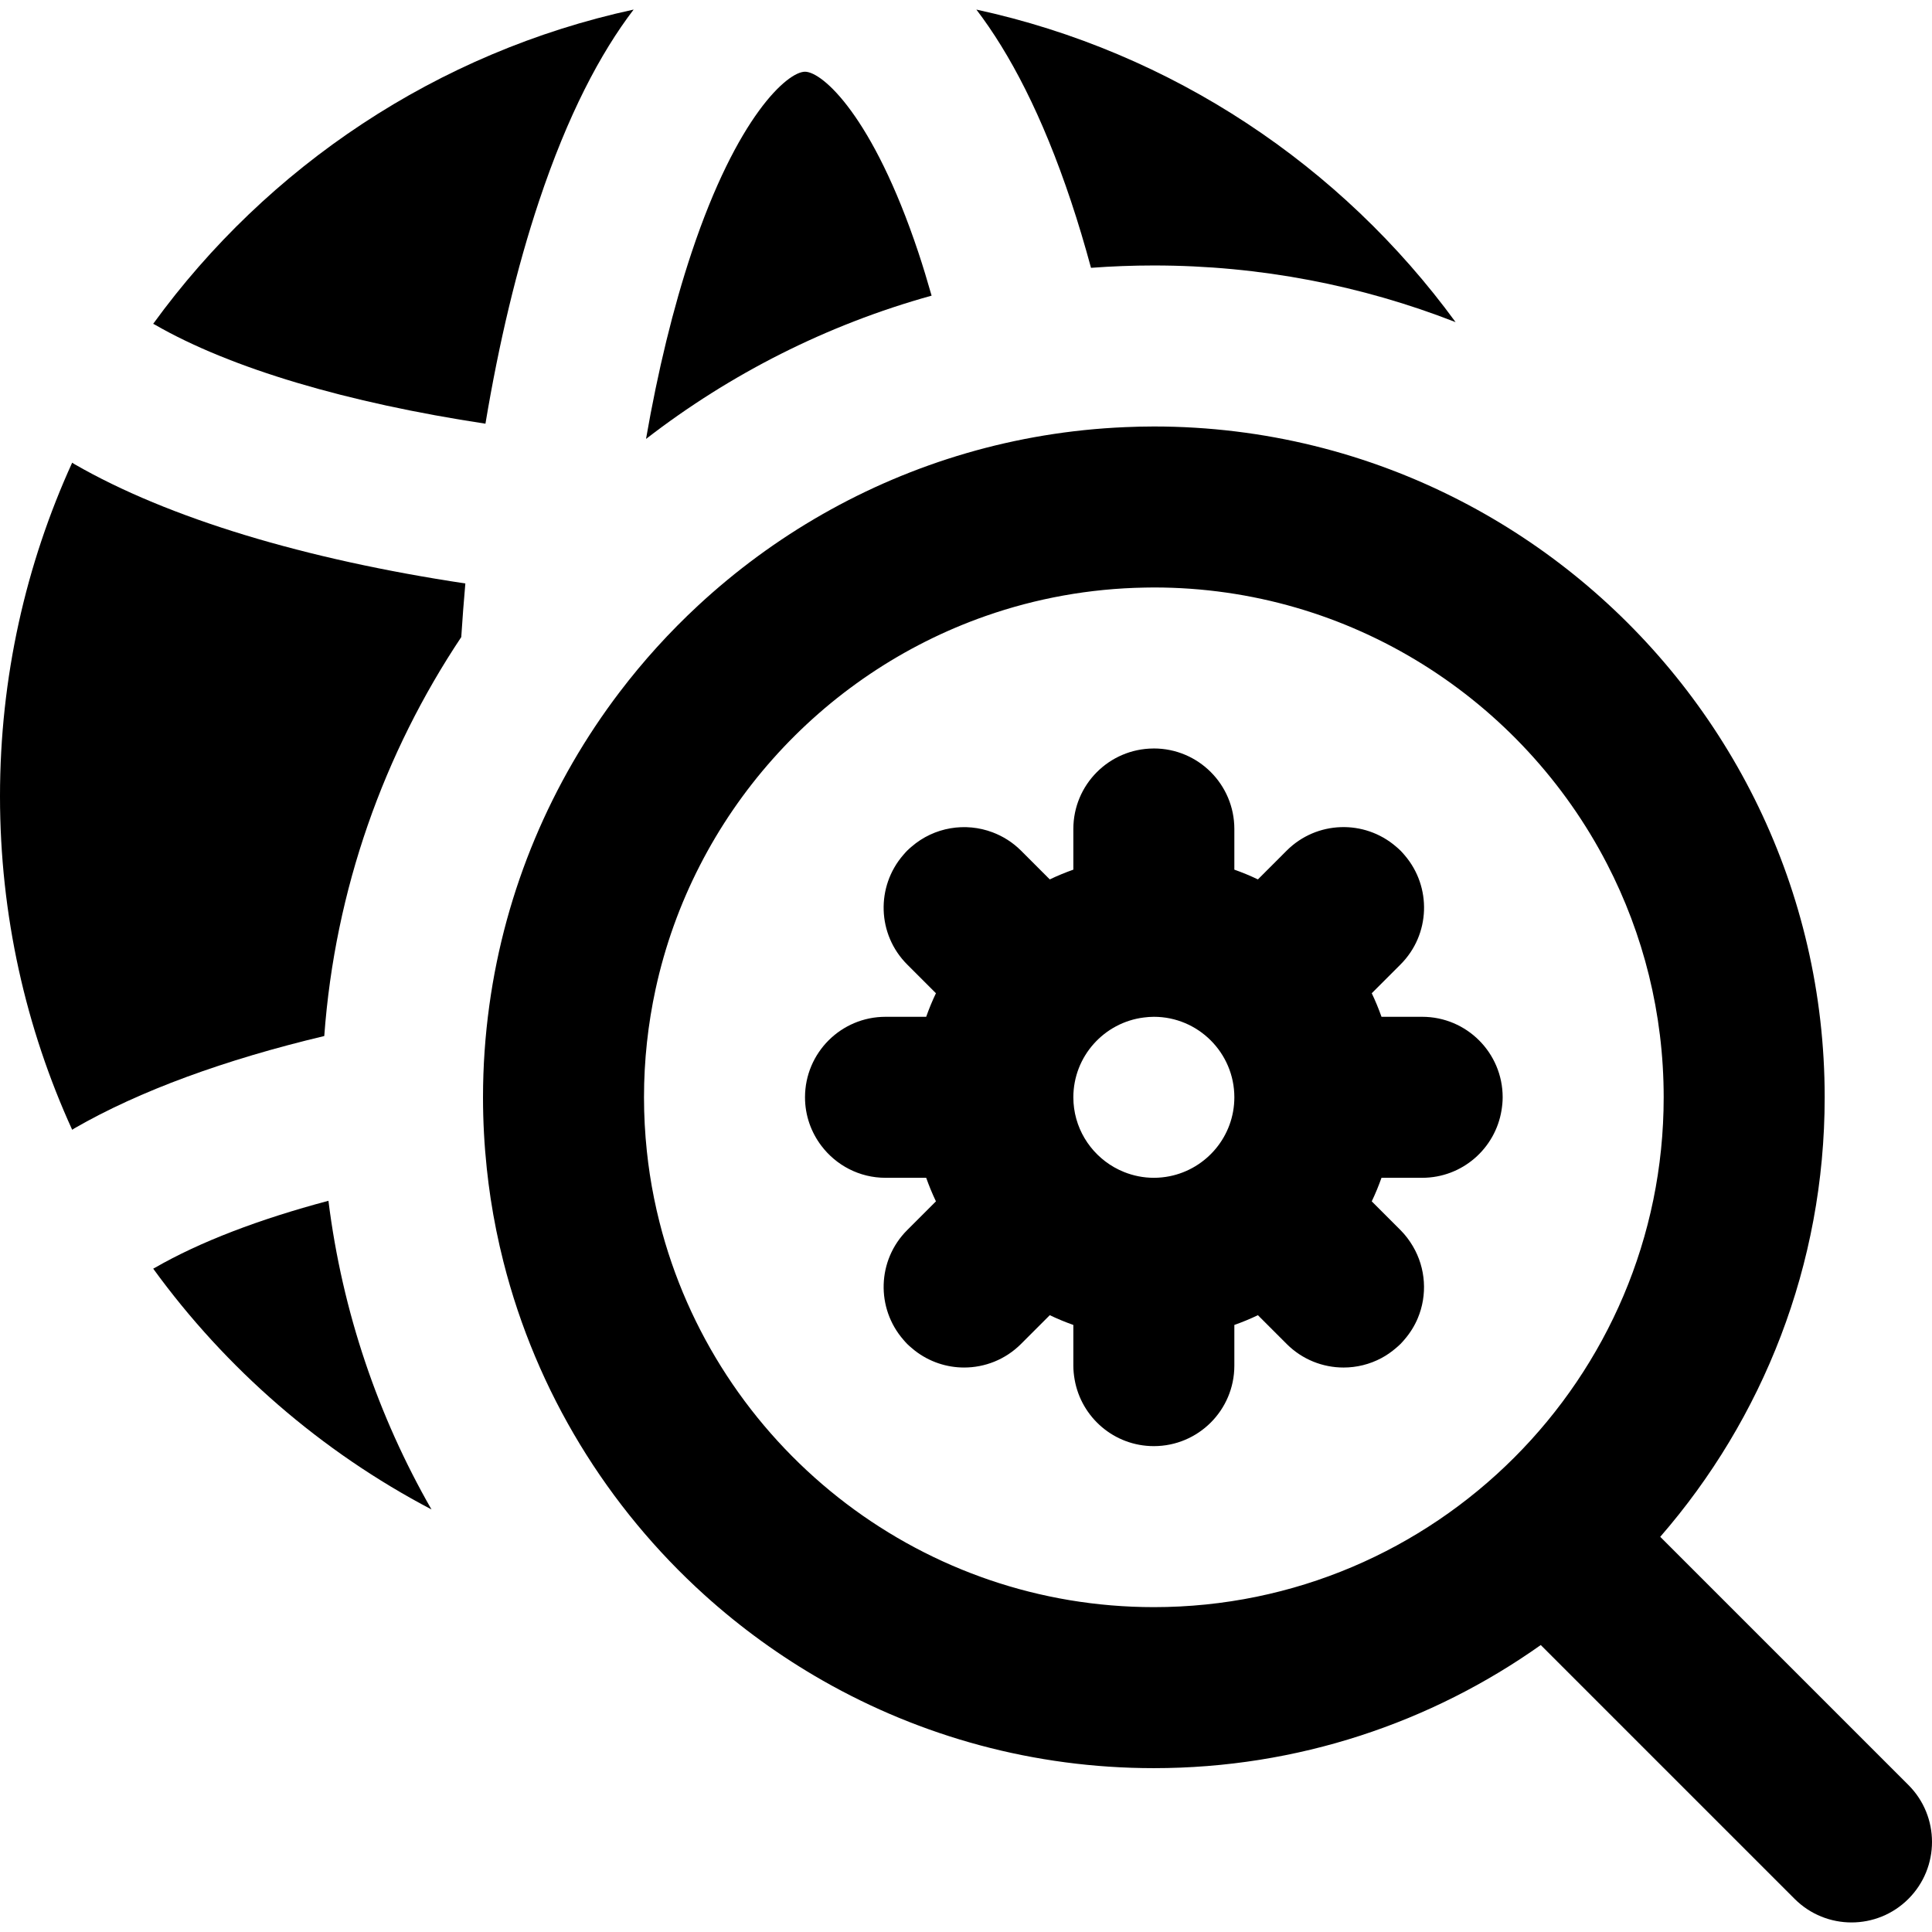 <?xml version="1.0" encoding="iso-8859-1"?>
<!-- Generator: Adobe Illustrator 19.0.0, SVG Export Plug-In . SVG Version: 6.00 Build 0)  -->
<svg version="1.1" id="Layer_1" xmlns="http://www.w3.org/2000/svg" xmlns:xlink="http://www.w3.org/1999/xlink" x="0px" y="0px"
	 viewBox="0 0 511.999 511.999" style="enable-background:new 0 0 511.999 511.999;" xml:space="preserve">
<g>
	<g>
		<path d="M243.377,66.902c-12.06-36.188-25.449-47.896-30.043-47.896s-17.983,11.709-30.046,47.897
			c-4.905,14.717-8.951,31.378-12.085,49.418c22.252-17.203,47.868-30.251,75.68-37.97
			C245.765,74.431,244.606,70.589,243.377,66.902z"/>
	</g>
</g>
<g>
	<g>
		<path d="M258.748,2.537c8.856,11.608,17.472,27.978,25.105,50.877c1.875,5.618,3.628,11.49,5.275,17.563
			c5.497-0.411,11.049-0.624,16.65-0.624c28.193,0,55.162,5.328,79.967,15.017C355.482,43.912,310.638,13.788,258.748,2.537z"/>
	</g>
</g>
<g>
	<g>
		<path d="M19.738,123.009c-0.212-0.121-0.405-0.266-0.613-0.395C6.847,149.546,0,179.476,0,211.007
			c0,31.531,6.847,61.463,19.126,88.395c0.205-0.129,0.397-0.272,0.61-0.394c17.236-9.933,39.879-18.189,66.197-24.449
			c2.844-38.892,15.826-75.008,36.305-105.723c0.307-4.781,0.671-9.517,1.084-14.212C80.947,148.253,44.688,137.384,19.738,123.009z
			"/>
	</g>
</g>
<g>
	<g>
		<path d="M40.596,85.815c0.146,0.08,0.296,0.142,0.441,0.225c20.215,11.645,51.134,20.709,87.613,26.243
			c3.573-21.448,8.314-41.331,14.161-58.871c7.633-22.901,16.25-39.267,25.106-50.876C115.843,13.826,70.861,44.127,40.596,85.815z"
			/>
	</g>
</g>
<g>
	<g>
		<path d="M87.038,318.22c-18.364,4.888-34.052,10.871-46,17.756c-0.144,0.084-0.292,0.152-0.437,0.233
			c19.272,26.541,44.508,48.465,73.746,63.808C100.209,375.334,90.709,347.669,87.038,318.22z"/>
	</g>
</g>
<g>
	<g>
		<path d="M505.751,473.044l-35.565-35.565l-15.104-15.104l-15.103-15.104c27.133-31.219,43.58-71.961,43.58-116.474
			c0-55.102-25.2-104.428-64.68-137.062c-9.781-8.085-20.439-15.141-31.805-21.009c-24.378-12.589-52.021-19.705-81.295-19.705
			c-2.551,0-5.086,0.067-7.612,0.174c-14.542,0.616-28.636,2.984-42.079,6.903c-26.84,7.826-51.072,21.824-71.055,40.348
			c-7.599,7.044-14.582,14.74-20.861,23.003c-18.041,23.738-30.253,52.13-34.5,83.031c-1.094,7.953-1.671,16.07-1.671,24.32
			c0,6.377,0.346,12.675,1.003,18.879c0.283,2.662,0.619,5.308,1.018,7.935c0.863,5.689,2.004,11.29,3.396,16.789
			c8.744,34.548,27.627,65.099,53.288,88.288c9.586,8.664,20.119,16.296,31.421,22.727c25.883,14.73,55.801,23.158,87.653,23.158
			c38.157,0,73.543-12.086,102.536-32.627l15.268,15.268l15.235,15.235l36.766,36.764c4.166,4.166,9.626,6.249,15.084,6.249
			c5.458,0,10.92-2.084,15.084-6.249C514.082,494.882,514.082,481.374,505.751,473.044z M305.778,425.906
			c-15.232,0-29.881-2.536-43.551-7.203c-0.762-0.26-1.519-0.529-2.277-0.802c-13.768-4.979-26.503-12.133-37.787-21.049
			c-23.02-18.187-39.997-43.696-47.393-72.978c-1.051-4.16-1.913-8.394-2.567-12.696c-0.307-2.021-0.566-4.058-0.782-6.107
			c-0.495-4.692-0.754-9.452-0.754-14.275c0-9.825,1.064-19.403,3.065-28.636c9.997-46.135,43.622-83.562,87.526-98.93
			c13.248-4.638,27.43-7.265,42.182-7.515c0.779-0.014,1.556-0.03,2.338-0.03c52.244,0,97.655,29.808,120.128,73.308
			c9.574,18.53,14.986,39.548,14.986,61.803C440.892,365.295,380.28,425.906,305.778,425.906z"/>
	</g>
</g>
<g>
	<g>
		<path d="M376.892,269.462h-10.78c-0.757-2.133-1.616-4.22-2.584-6.244l7.622-7.622c7.942-7.94,8.294-20.577,1.095-28.956
			c-0.353-0.411-0.707-0.822-1.095-1.212c-0.388-0.388-0.801-0.741-1.212-1.094c-8.381-7.201-21.016-6.848-28.958,1.094
			l-7.622,7.623c-2.024-0.971-4.11-1.829-6.244-2.586v-10.78c0-11.78-9.55-21.332-21.33-21.333c-0.001,0-0.001,0-0.003,0h-0.001
			c-0.044,0-0.09,0.007-0.135,0.007c-11.718,0.074-21.197,9.59-21.197,21.326v10.78c-2.133,0.757-4.22,1.616-6.244,2.586
			l-7.622-7.623c-2.214-2.214-4.799-3.82-7.551-4.858c-7.144-2.694-15.43-1.417-21.481,3.827c-0.385,0.334-0.772,0.664-1.139,1.031
			c-0.367,0.366-0.695,0.754-1.031,1.141c-7.263,8.38-6.935,21.064,1.031,29.029l6.211,6.209l1.411,1.412
			c-0.97,2.024-1.828,4.11-2.584,6.244h-10.78c-11.782,0-21.333,9.552-21.333,21.333c0,4.833,1.627,9.277,4.338,12.855
			c3.894,5.141,10.048,8.478,16.996,8.478h10.78c0.757,2.133,1.616,4.218,2.584,6.242l-7.622,7.619
			c-7.983,7.982-8.296,20.706-0.981,29.084c0.32,0.366,0.631,0.737,0.98,1.085c0.348,0.35,0.72,0.663,1.087,0.981
			c0.304,0.266,0.61,0.523,0.923,0.768c3.837,2.99,8.452,4.5,13.076,4.5c5.46,0,10.918-2.082,15.084-6.248l7.622-7.622
			c2.024,0.971,4.109,1.829,6.244,2.586v10.78c0,1.277,0.132,2.519,0.347,3.735c1.768,9.997,10.48,17.599,20.985,17.599h0.001
			c0.001,0,0.001,0,0.003,0c11.78-0.001,21.33-9.553,21.33-21.333v-10.78c2.135-0.757,4.22-1.616,6.244-2.586l7.622,7.622
			c4.167,4.166,9.626,6.248,15.084,6.248c3.449,0,6.896-0.836,10.018-2.499c1.38-0.735,2.685-1.645,3.908-2.702
			c0.393-0.34,0.788-0.677,1.159-1.048c0.373-0.373,0.707-0.767,1.045-1.158c1.499-1.732,2.682-3.642,3.53-5.662
			c2.578-6.14,2.14-13.231-1.286-19.055c-0.899-1.529-1.981-2.981-3.291-4.294l-7.622-7.619c0.97-2.024,1.828-4.109,2.584-6.242
			h10.78c10.614,0,19.392-7.76,21.033-17.91c0.181-1.118,0.3-2.256,0.3-3.423C398.225,279.013,388.674,269.462,376.892,269.462z
			 M309.982,311.709c-1.358,0.272-2.763,0.42-4.201,0.42c-2.797,0-5.463-0.556-7.912-1.539c-0.914-0.367-1.795-0.795-2.641-1.277
			c-6.428-3.679-10.78-10.593-10.78-18.517c0-10.864,8.168-19.839,18.684-21.15c0.87-0.108,1.751-0.183,2.65-0.183
			c11.762,0,21.333,9.57,21.333,21.333C327.114,301.12,319.74,309.75,309.982,311.709z"/>
	</g>
</g>
<g>
</g>
<g>
</g>
<g>
</g>
<g>
</g>
<g>
</g>
<g>
</g>
<g>
</g>
<g>
</g>
<g>
</g>
<g>
</g>
<g>
</g>
<g>
</g>
<g>
</g>
<g>
</g>
<g>
</g>
</svg>
